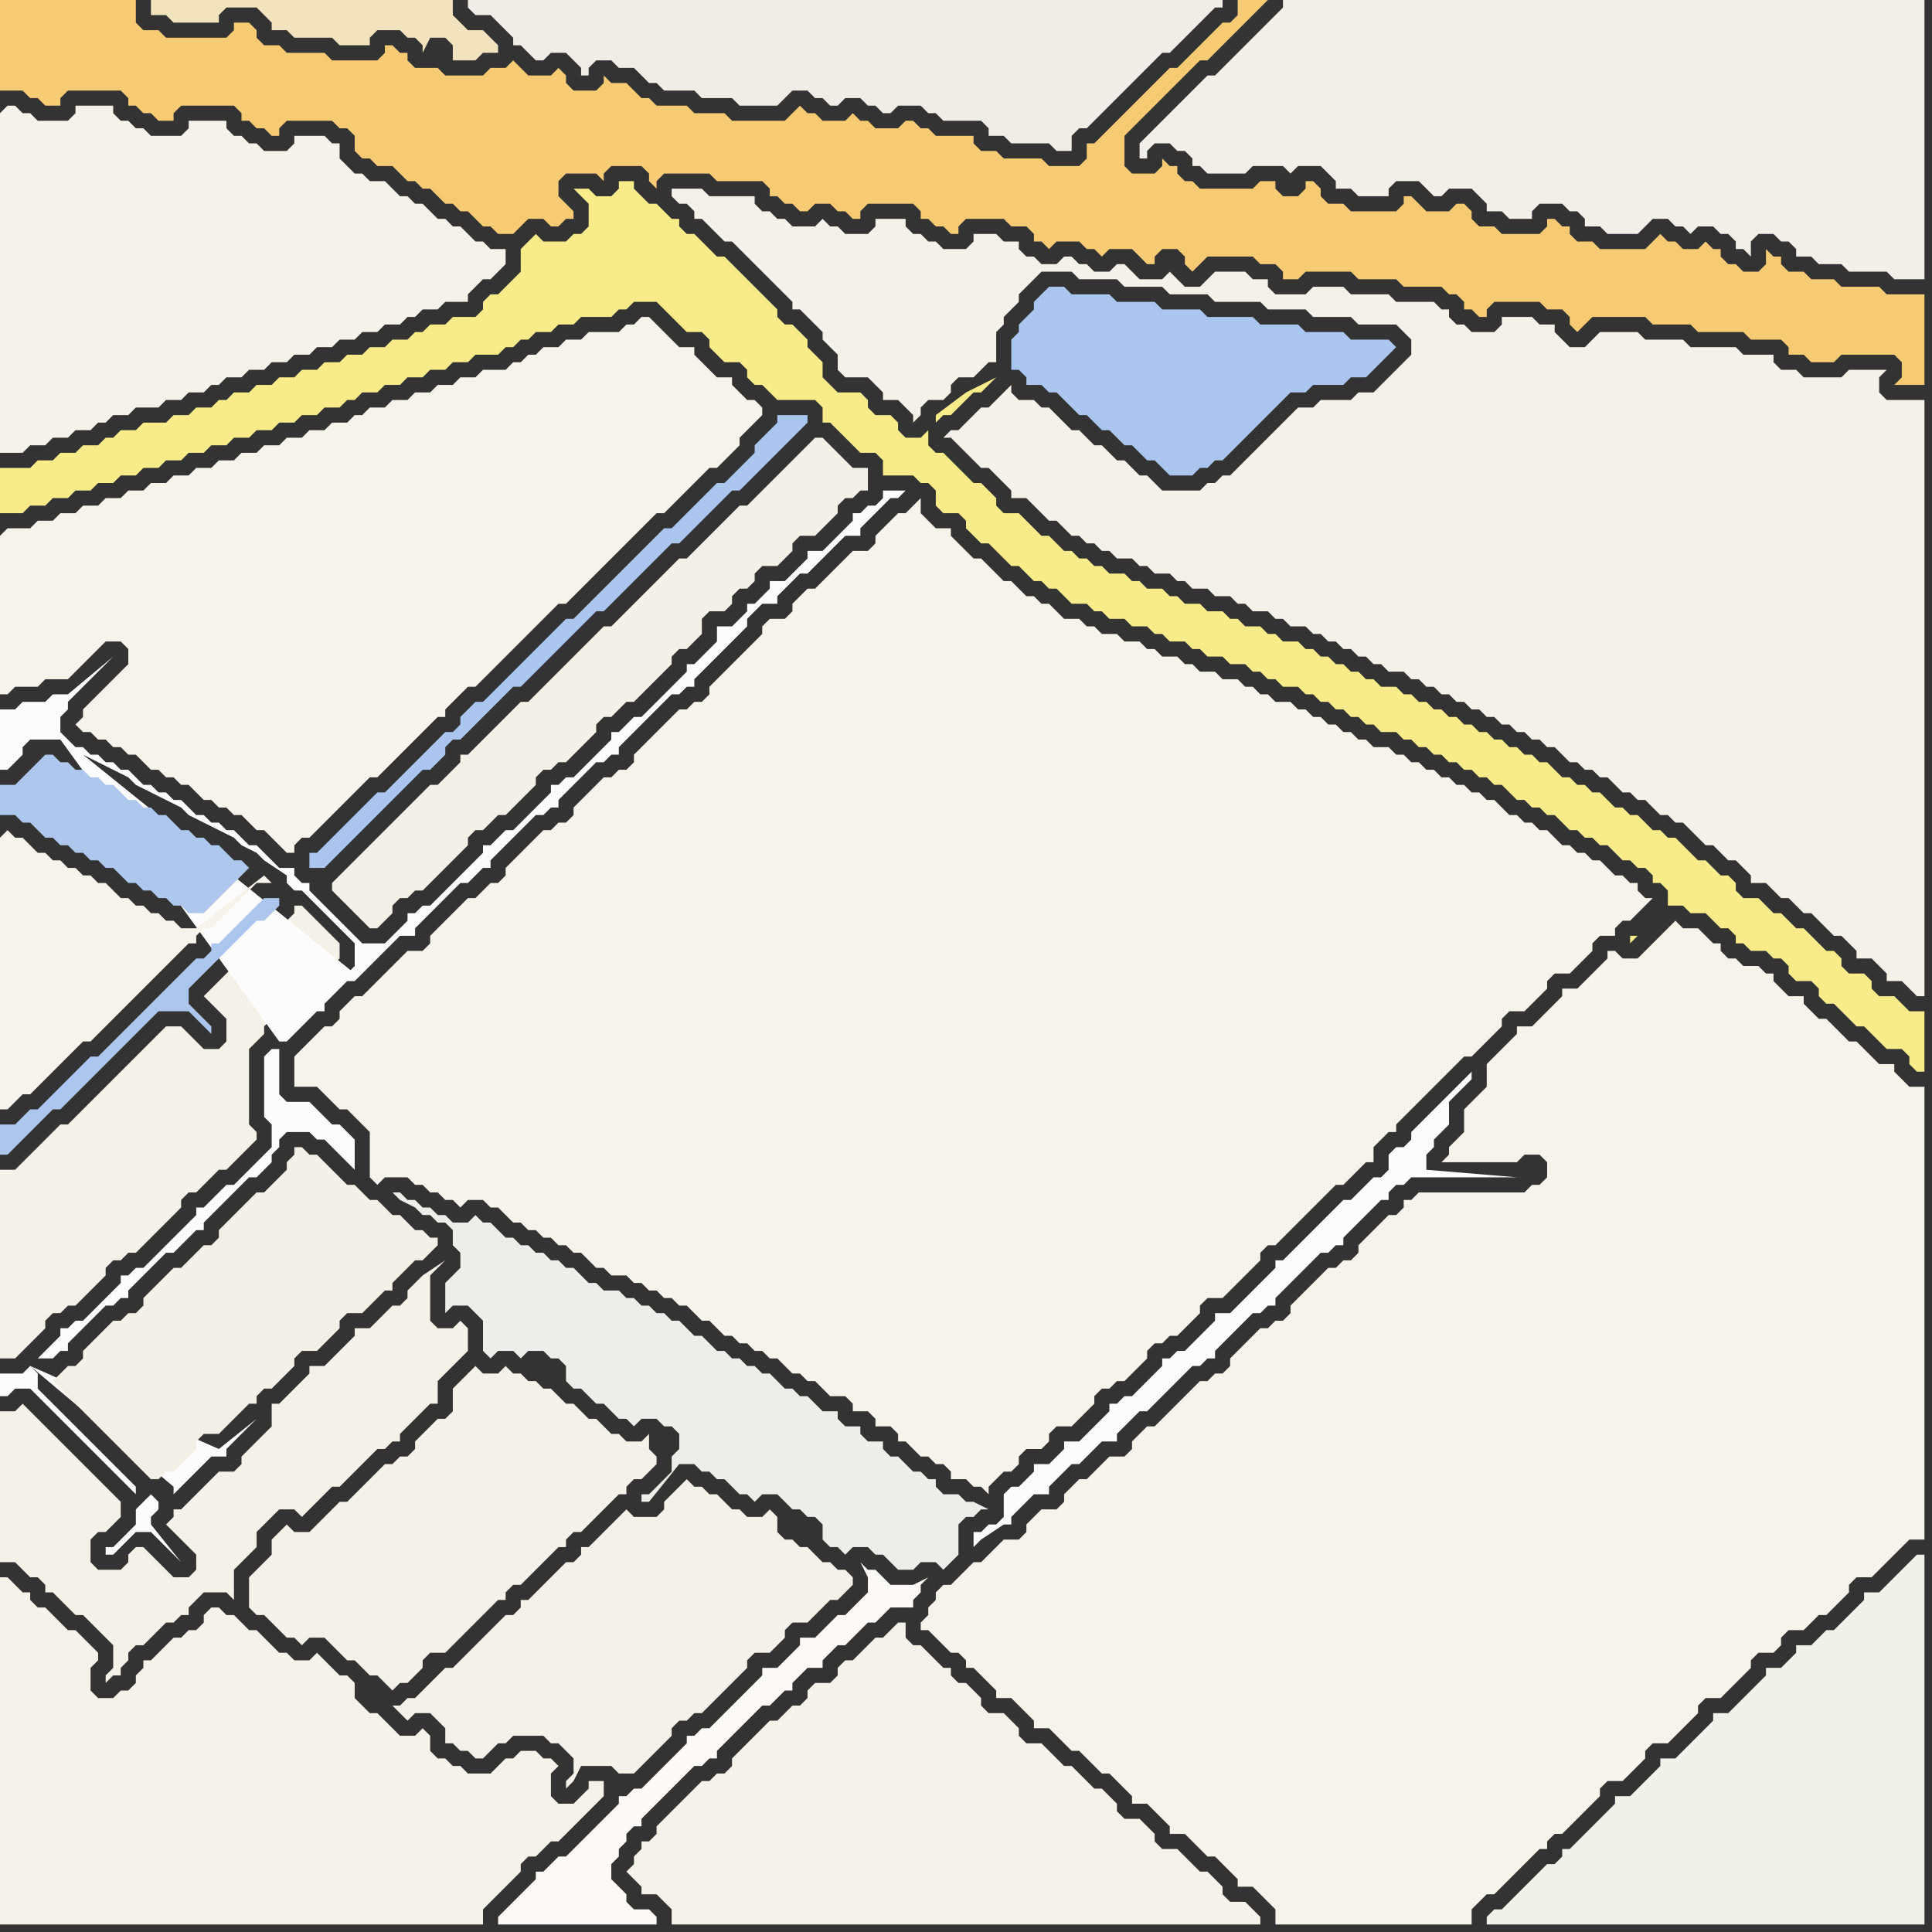 <svg width="256" height="256" xmlns="http://www.w3.org/2000/svg"><rect width="100%" height="100%" fill="#333333" stroke="none"/><script> 
var tempColor;
function hoverPath(evt){
obj = evt.target;
tempColor = obj.getAttribute("fill");
obj.setAttribute("fill","red");
//alert(tempColor);
//obj.setAttribute("stroke","red");}
function recoverPath(evt){
obj = evt.target;
obj.setAttribute("fill", tempColor);
//obj.setAttribute("stroke", tempColor);
}</script><path onmouseover="hoverPath(evt)" onmouseout="recoverPath(evt)" fill="rgb(247,235,138)" d="M  0,64l 0,4 3,0 1,-1 2,0 1,-1 2,0 1,-1 2,0 1,-1 2,0 1,-1 2,0 1,-1 2,0 1,-1 2,0 1,-1 2,0 1,-1 2,0 1,-1 2,0 1,-1 2,0 1,-1 2,0 1,-1 2,0 1,-1 2,0 1,-1 1,0 1,-1 2,0 1,-1 2,0 1,-1 2,0 1,-1 2,0 1,-1 2,0 1,-1 3,0 1,-1 1,0 1,-1 1,0 1,-1 2,0 1,-1 2,0 1,-1 4,0 1,-1 1,0 1,-1 3,0 2,2 1,1 1,1 2,0 1,1 0,1 1,1 1,1 2,0 1,1 0,1 1,1 1,0 1,1 1,1 5,0 1,1 0,2 1,0 1,1 1,1 1,1 1,1 2,0 1,1 0,2 4,0 1,1 1,0 1,1 0,2 1,1 2,0 1,1 0,1 1,1 1,1 1,0 1,1 1,1 1,1 1,0 1,1 1,1 1,0 1,1 1,0 1,1 1,1 2,0 1,1 1,0 1,1 2,0 1,1 2,0 1,1 1,0 1,1 2,0 1,1 1,0 1,1 2,0 1,1 2,0 1,1 1,0 1,1 1,0 1,1 2,0 1,1 1,0 1,1 1,0 1,1 1,0 1,1 1,0 1,1 1,0 1,1 2,0 1,1 1,0 1,1 1,0 1,1 1,0 1,1 1,0 1,1 1,0 1,1 1,0 1,1 1,0 1,1 1,1 1,0 1,1 1,0 1,1 1,0 1,1 1,1 1,0 1,1 1,0 1,1 1,0 1,1 1,1 1,0 1,1 1,0 1,1 0,1 1,0 1,1 0,2 2,0 1,1 2,0 1,1 1,1 1,0 1,1 0,1 1,0 1,1 2,0 1,1 1,0 1,1 0,1 1,1 2,0 1,1 0,1 1,1 1,0 1,1 1,1 1,1 1,0 1,1 1,1 1,1 2,0 1,1 0,1 1,1 1,0 0,-8 -2,0 -1,-1 -1,-1 -2,0 -1,-1 0,-1 -1,-1 -2,0 -1,-1 0,-1 -1,-1 -1,0 -1,-1 -1,-1 -1,-1 -1,0 -1,-1 -1,-1 -1,0 -1,-1 -1,-1 -2,0 -1,-1 0,-1 -1,-1 -1,0 -1,-1 -1,-1 -1,0 -1,-1 -1,-1 -1,-1 -1,0 -1,-1 -1,0 -1,-1 -1,-1 -1,0 -1,-1 -1,0 -1,-1 -1,-1 -1,0 -1,-1 -1,0 -1,-1 -1,0 -1,-1 -1,-1 -1,0 -1,-1 -1,0 -1,-1 -1,0 -1,-1 -1,0 -1,-1 -1,0 -1,-1 -1,0 -1,-1 -1,0 -1,-1 -1,0 -1,-1 -1,0 -1,-1 -1,0 -1,-1 -2,0 -1,-1 -1,0 -1,-1 -1,0 -1,-1 -1,0 -1,-1 -1,0 -1,-1 -1,0 -1,-1 -2,0 -1,-1 -1,0 -1,-1 -2,0 -1,-1 -1,0 -1,-1 -2,0 -1,-1 -2,0 -1,-1 -1,0 -1,-1 -2,0 -1,-1 -1,0 -1,-1 -2,0 -1,-1 -1,0 -1,-1 -1,0 -1,-1 -1,0 -1,-1 -1,-1 -1,0 -1,-1 -1,-1 -1,-1 -2,0 -1,-1 0,-1 -1,-1 -1,-1 -1,0 -1,-1 -1,-1 -1,-1 -1,-1 -1,0 -1,-1 0,-2 -1,1 -2,0 -1,-1 0,-1 -1,-1 -2,0 -1,-1 0,-1 -1,-1 -3,0 -1,-1 -1,-1 0,-2 -1,-1 -1,-1 0,-1 -1,-1 -1,-1 -1,0 -1,-1 0,-1 -1,-1 -1,-1 -1,-1 -1,-1 -1,-1 -1,-1 -1,-1 -1,0 -1,-1 -1,-1 -1,-1 -1,0 -1,-1 0,-1 -1,0 -1,-1 -1,-1 -1,0 -1,-1 -1,-1 0,-1 -2,0 0,1 -1,1 -2,0 -1,-1 -2,0 1,1 0,0 1,1 0,3 -1,1 -1,0 -1,1 -3,0 -1,-1 -1,1 -1,1 0,3 -1,1 -1,1 -1,1 -1,0 -1,1 0,1 -1,1 -3,0 -1,1 -2,0 -1,1 -1,0 -1,1 -2,0 -1,1 -2,0 -1,1 -2,0 -1,1 -2,0 -1,1 -2,0 -1,1 -2,0 -1,1 -2,0 -1,1 -2,0 -1,1 -1,0 -1,1 -2,0 -1,1 -2,0 -1,1 -3,0 -1,1 -2,0 -1,1 -1,0 -1,1 -2,0 -1,1 -2,0 -1,1 -2,0 -1,1 -4,0 0,2 124,-8 1,-1 1,0 1,-1 1,-1 1,-1 1,0 1,-1 1,-1 -4,2 0,0 -4,3 0,1 -124,8 217,60 -1,0 0,1 1,-1 -217,-60Z"/>
<path onmouseover="hoverPath(evt)" onmouseout="recoverPath(evt)" fill="rgb(242,242,233)" d="M  5,152l -1,1 -1,1 -1,1 -2,0 0,25 2,0 1,-1 0,0 3,-3 0,-1 1,-1 1,0 1,-1 1,0 1,-1 1,-1 1,-1 1,-1 0,-1 1,-1 1,0 1,-1 1,0 1,-1 1,-1 1,-1 1,-1 1,-1 1,-1 0,-1 1,-1 1,0 1,-1 1,-1 1,-1 1,0 1,-1 1,-1 1,-1 1,-1 0,-1 -1,-1 0,-10 1,-1 1,-1 0,-1 1,-1 3,-3 1,-1 1,-1 1,-1 1,0 2,-2 0,-2 -1,-1 0,0 -1,-1 -3,-3 -1,0 0,1 -1,1 -1,1 -1,1 -1,0 -1,1 -1,1 -1,1 -1,1 -1,1 -1,1 -1,1 -1,1 1,1 0,0 1,1 1,1 0,3 -1,1 -2,0 -1,-1 -1,-1 -1,-1 -2,0 -3,3 -1,1 -6,6 -1,1 -1,1 -1,1 -1,0 -1,1 -1,1 -1,1Z"/>
<path onmouseover="hoverPath(evt)" onmouseout="recoverPath(evt)" fill="rgb(241,239,233)" d="M  158,12l -1,1 -1,1 -1,1 -1,1 -1,1 -2,2 0,2 1,0 0,-1 1,-1 2,0 1,1 1,0 1,1 0,1 1,0 1,1 5,0 1,-1 4,0 1,1 0,0 1,-1 3,0 1,1 1,1 0,1 2,0 1,1 4,0 0,-1 1,-1 3,0 1,1 1,1 1,0 1,-1 3,0 1,1 1,1 0,1 2,0 1,1 3,0 0,-1 1,-1 3,0 1,1 1,0 1,1 0,1 2,0 1,1 4,0 1,-1 1,-1 2,0 1,1 1,0 1,1 1,-1 2,0 1,1 1,0 1,1 0,1 1,0 1,1 0,-2 1,-1 2,0 1,1 1,0 1,1 0,1 2,0 1,1 3,0 1,1 5,0 1,1 4,0 0,-37 -85,0 0,1 -1,1 -1,1 -1,1 -1,1 -1,1 -1,1 -1,1 -1,1 -1,1 -1,0 -1,1 -1,1Z"/>
<path onmouseover="hoverPath(evt)" onmouseout="recoverPath(evt)" fill="rgb(241,241,235)" d="M  211,255l 44,0 0,-49 -1,0 -1,1 0,0 -1,1 -1,1 -1,1 -1,1 -2,0 0,1 -1,1 -3,3 -1,0 -1,1 -1,1 -2,0 0,1 -1,1 -1,1 -2,0 0,1 -1,1 -1,1 -1,1 -1,1 -1,1 -2,0 0,1 -1,1 -1,1 -1,1 -1,1 -1,1 -2,0 0,1 -1,1 -1,1 -1,1 -1,1 -2,0 0,1 -1,1 -1,1 -1,1 -1,1 -1,1 -1,1 -1,0 0,1 -1,1 -1,0 -1,1 -1,1 -3,3 -1,1 -1,0 -1,1 0,1Z"/>
<path onmouseover="hoverPath(evt)" onmouseout="recoverPath(evt)" fill="rgb(252,252,252)" d="M  4,181l 0,0 -1,1 -3,0 0,3 1,0 1,-1 2,0 1,1 1,1 1,1 1,1 1,1 1,1 1,1 1,1 1,1 1,1 1,1 1,1 1,1 1,1 0,-1 -1,-1 -1,-1 -1,-1 -1,-1 -1,-1 -1,-1 -1,-1 -1,-1 -1,-1 -1,-1 -1,-1 -1,-1 -1,-1 0,-2 -1,-1 1,-1 2,0 1,-1 1,0 0,-1 1,-1 1,-1 3,-3 1,0 1,-1 1,0 0,-1 1,-1 1,-1 1,-1 1,-1 1,-1 1,0 1,-1 1,-1 1,-1 1,0 0,-1 6,-6 1,0 1,-1 1,-1 0,-1 1,-1 0,-1 1,-1 3,0 1,1 1,0 1,1 1,1 1,1 1,1 0,-4 -1,-1 -1,-1 -1,0 -1,-1 -1,-1 -1,-1 -3,0 -1,-1 0,-6 -1,0 -1,1 0,8 1,1 0,3 -1,1 -1,1 -1,1 -1,1 -1,1 -1,0 -1,1 -1,1 -1,1 -1,0 0,1 -1,1 -5,5 -1,1 -1,0 -1,1 -1,0 0,1 -1,1 -1,1 -1,1 -2,2 -1,0 -1,1 -1,0 0,1 -1,1 -1,1 -1,1 -1,1 33,-43 1,0 1,-1 1,-1 1,-1 1,-1 1,0 0,-1 1,-1 1,-1 1,-1 1,0 1,-1 1,-1 1,-1 1,-1 1,-1 1,-1 2,0 0,-1 1,-1 1,-1 1,-1 1,-1 1,-1 1,-1 1,0 1,-1 1,-1 1,0 0,-1 1,-1 1,-1 1,-1 1,-1 1,-1 1,-1 1,0 1,-1 1,0 0,-1 1,-1 3,-3 1,-1 1,0 1,-1 1,0 0,-1 1,-1 1,-1 1,-1 1,-1 1,-1 1,-1 1,-1 1,0 1,-1 1,0 0,-1 1,-1 1,-1 3,-3 1,-1 1,-1 0,-1 1,-1 1,-1 2,0 0,-1 1,-1 2,-2 1,0 1,-1 1,-1 1,-1 1,-1 1,-1 2,0 0,-1 1,-1 1,-1 1,-1 1,-1 1,0 1,-1 -3,0 0,1 -1,1 -1,0 -1,1 -1,0 0,1 -3,3 -1,1 -2,0 0,1 -1,1 -1,1 -1,1 -2,0 0,1 -1,1 -1,1 -1,0 0,1 -1,1 -1,1 -2,0 0,2 -1,1 -1,1 -1,1 -1,0 0,1 -1,1 -2,2 -1,1 -1,1 -1,1 -1,0 -1,1 -1,1 -1,0 0,1 -1,1 -1,1 -1,1 -1,1 -1,1 -1,0 -1,1 -1,0 0,1 -1,1 -1,1 -2,2 -1,1 -1,0 -1,1 -1,1 -1,0 0,1 -1,1 -1,1 -1,1 -1,1 -1,1 -1,1 -1,1 -1,0 -1,1 -1,0 0,1 -1,1 -1,1 -1,1 -3,0 -1,-1 -1,-1 -1,-1 -1,-1 -1,-1 -1,-1 -1,-1 0,-1 -1,0 -1,-1 0,-1 -2,0 -1,-1 -1,-1 -1,-1 -1,0 -1,-1 -1,-1 -1,0 -1,-1 -1,0 -1,-1 -1,0 -1,-1 -1,-1 -1,0 -1,-1 -1,0 -1,-1 -1,0 -1,-1 -1,-1 -1,0 -1,-1 -1,0 -1,-1 -1,0 -1,-1 -1,0 -1,-1 -1,-1 0,-2 1,-1 0,-1 1,-1 1,-1 1,-1 1,-1 1,-1 1,-1 -6,5 -2,0 -1,1 -3,0 -1,1 -2,0 0,8 1,0 1,-1 0,0 1,-1 0,-1 1,-1 4,0 29,40 -33,43 7,-81 2,1 2,1 2,1 1,1 2,1 2,1 2,1 1,1 2,1 2,1 2,1 1,1 2,1 1,1 3,2 0,1 1,1 1,0 -1,-1 8,8 0,3 -1,1 -1,1 -1,1 -1,0 -1,1 -1,1 -1,1 -1,1 -1,1 -1,1 1,0 1,-1 1,-1 1,-1 2,-2 4,-3 -36,-29 -7,81 16,17 0,0 -2,2 0,2 -1,1 -1,1 -1,1 -1,0 0,1 1,0 3,-3 2,0 1,1 1,1 1,1 1,1 -4,-5 0,-1 1,-1 0,-1 -1,-1 -16,-17 19,16 0,1 1,-1 1,-1 3,-3 2,0 0,-1 1,-1 1,-1 1,-1 1,-1 -5,4Z"/>
<path onmouseover="hoverPath(evt)" onmouseout="recoverPath(evt)" fill="rgb(242,241,232)" d="M  14,176l 0,0 -1,1 -1,1 -1,1 0,1 -1,1 -1,0 -1,1 -1,1 1,1 0,0 1,1 1,1 1,1 1,1 1,1 1,1 1,1 1,1 1,1 1,1 1,1 1,1 1,0 1,-1 1,0 1,-1 1,-1 1,-1 0,-1 1,-1 2,0 1,-1 1,-1 1,-1 1,-1 1,0 0,-1 1,-1 1,0 1,-1 1,-1 1,-1 0,-1 1,-1 2,0 1,-1 1,-1 1,-1 0,-1 1,-1 2,0 3,-3 1,0 0,-1 1,-1 1,-1 1,-1 1,0 1,-1 1,-1 0,-1 -1,0 -1,-1 -1,0 -1,-1 -1,-1 -1,0 -2,-2 -1,0 -1,-1 -1,-1 -1,0 -1,-1 -1,-1 -1,-1 -1,-1 -1,0 -1,-1 -1,0 0,1 -1,1 0,1 -1,1 -1,1 -1,1 -1,0 -1,1 -2,2 -1,1 -1,1 0,1 -1,1 -1,0 -2,2 -1,1 -1,0 -1,1 -1,1 -1,1 -1,1 0,1 -1,1 -1,0 -1,1 -1,0 -1,1Z"/>
<path onmouseover="hoverPath(evt)" onmouseout="recoverPath(evt)" fill="rgb(243,241,233)" d="M  34,208l -1,1 0,4 1,1 1,0 1,1 1,1 1,1 1,0 1,1 1,-1 2,0 1,1 1,1 1,1 1,0 1,1 1,1 1,0 1,1 1,1 1,-1 1,0 1,-1 1,-1 0,-1 1,-1 2,0 1,-1 2,-2 1,-1 1,-1 1,-1 1,-1 1,0 0,-1 1,-1 1,0 1,-1 1,-1 1,-1 1,-1 1,-1 1,0 0,-1 1,-1 1,0 1,-1 1,-1 1,-1 1,-1 1,-1 1,0 0,-1 1,-1 1,0 1,-1 1,-1 0,-1 -1,-1 0,-2 -1,1 -2,0 -1,-1 -1,0 -1,-1 -1,-1 -1,0 -1,-1 -1,-1 -1,0 -1,-1 -1,-1 -1,0 -1,-1 -1,0 -1,-1 -1,0 -1,-1 -1,1 -2,0 -1,-1 -1,1 -1,1 -1,1 0,3 -1,1 -1,0 -1,1 -1,1 -1,1 0,1 -1,1 -1,0 -1,1 -1,0 -1,1 -1,1 -1,1 -1,1 -1,1 -1,0 -1,1 -1,1 -1,1 -1,1 -2,0 -1,-1 -1,1 0,0 -1,1 0,2 -1,1 -1,1Z"/>
<path onmouseover="hoverPath(evt)" onmouseout="recoverPath(evt)" fill="rgb(242,241,232)" d="M  52,109l 0,0 -1,1 -1,1 -1,1 -1,1 -1,1 -1,1 -1,1 -1,1 0,1 1,1 1,1 1,1 1,1 1,1 1,0 1,-1 1,-1 0,-1 1,-1 1,0 1,-1 1,0 1,-1 1,-1 1,-1 1,-1 1,-1 1,-1 0,-1 1,-1 1,0 1,-1 1,-1 1,0 1,-1 1,-1 1,-1 1,-1 0,-1 1,-1 1,0 1,-1 1,0 1,-1 1,-1 1,-1 1,-1 0,-1 1,-1 1,0 1,-1 1,-1 1,0 1,-1 1,-1 1,-1 1,-1 1,-1 0,-1 1,-1 1,0 1,-1 1,-1 0,-2 1,-1 2,0 1,-1 0,-1 1,-1 1,0 1,-1 0,-1 1,-1 2,0 1,-1 1,-1 0,-1 1,-1 2,0 1,-1 1,-1 1,-1 0,-1 1,-1 1,0 1,-1 1,0 0,-3 -2,0 -1,-1 -1,-1 -1,-1 -1,-1 -1,0 -3,3 -1,1 -1,1 -1,1 -1,1 -1,1 -1,1 -1,0 -1,1 -1,1 -1,1 -1,1 -1,1 -1,1 -1,1 -1,0 -1,1 -1,1 -1,1 -1,1 -1,1 -1,1 -1,1 -1,1 -1,1 -1,0 -4,4 -1,1 -4,4 -1,1 -1,0 -1,1 -2,2 -1,1 -1,1 -1,1 -1,1 -1,0 0,1 -1,1 -1,1 -1,1 -1,0 -1,1 -1,1 -1,1 -1,1 -1,1Z"/>
<path onmouseover="hoverPath(evt)" onmouseout="recoverPath(evt)" fill="rgb(240,227,189)" d="M  54,5l 1,0 1,1 0,1 1,-2 2,0 1,1 0,2 3,0 1,-1 2,0 0,-1 -1,-1 -1,-1 -2,0 -1,-1 -1,-1 0,-2 -40,0 0,2 2,0 1,1 6,0 0,-1 1,-1 4,0 1,1 1,1 0,1 2,0 1,1 5,0 1,1 4,0 0,-1 1,-1 3,0 1,1Z"/>
<path onmouseover="hoverPath(evt)" onmouseout="recoverPath(evt)" fill="rgb(243,242,234)" d="M  58,222l 0,0 -1,1 -1,1 -1,1 -1,0 -1,1 -1,0 1,1 0,0 1,1 1,-1 2,0 1,1 1,1 0,2 1,0 1,1 1,0 1,1 1,0 2,-2 1,0 1,-1 4,0 1,1 1,0 1,1 1,1 0,2 -1,1 0,1 1,-1 0,0 1,-2 4,0 1,1 2,0 1,-1 1,-1 1,-1 1,-1 1,-1 0,-1 1,-1 1,0 1,-1 1,0 1,-1 1,-1 1,-1 3,-3 0,-1 1,-1 2,0 1,-1 1,-1 0,-1 1,-1 2,0 1,-1 1,-1 1,-1 1,0 1,-1 1,-1 0,-1 -1,-1 -1,0 -1,-1 -1,0 -1,-1 -1,-1 -1,0 -1,-1 -1,0 -1,-1 0,-2 -1,-1 -1,1 -2,0 -1,-1 -1,0 -1,-1 -1,-1 -1,0 -1,-1 -1,0 -1,-1 -1,1 -1,1 -1,1 0,1 -1,1 -3,0 -1,-1 -1,1 0,0 -1,1 -1,1 -1,1 -1,1 -1,0 0,1 -1,1 -1,0 -1,1 -1,1 -1,1 -1,1 -1,1 -1,0 0,1 -1,1 -1,0 -1,1 -1,1 -3,3 -1,1 -1,1 -1,0 -1,1Z"/>
<path onmouseover="hoverPath(evt)" onmouseout="recoverPath(evt)" fill="rgb(239,237,231)" d="M  64,0l -2,0 0,1 1,1 2,0 1,1 1,1 1,1 0,1 1,0 1,1 1,1 1,0 1,-1 2,0 1,1 1,1 0,1 1,0 0,-1 1,-1 2,0 1,1 2,0 1,1 1,1 1,0 1,1 4,0 1,1 4,0 1,1 5,0 1,-1 0,0 1,-1 2,0 1,1 1,0 1,1 1,0 1,-1 2,0 1,1 1,0 1,1 1,0 1,-1 3,0 1,1 1,0 1,1 5,0 1,1 0,1 2,0 1,1 5,0 1,1 2,0 0,-2 1,-1 1,0 1,-1 1,-1 1,-1 1,-1 1,-1 1,-1 1,-1 1,-1 1,-1 1,-1 1,0 1,-1 1,-1 1,-1 2,-2 1,-1 1,0 0,-1Z"/>
<path onmouseover="hoverPath(evt)" onmouseout="recoverPath(evt)" fill="rgb(244,243,236)" d="M  128,208l -2,2 -1,0 -1,1 0,1 -1,1 0,1 -1,1 0,1 1,0 1,1 1,1 1,1 1,0 1,1 0,1 1,0 1,1 1,1 1,1 0,1 2,0 1,1 1,1 1,1 0,1 2,0 1,1 1,1 1,1 1,0 1,1 1,1 1,1 1,0 1,1 1,1 1,1 0,1 2,0 1,1 1,1 1,1 0,1 2,0 1,1 1,1 1,1 1,0 1,1 1,1 1,1 0,1 2,0 1,1 1,1 1,1 0,2 26,0 0,-2 1,-1 1,-1 1,0 1,-1 1,-1 1,-1 1,-1 1,-1 1,-1 1,0 0,-1 1,-1 1,0 1,-1 1,-1 1,-1 1,-1 1,-1 0,-1 1,-1 2,0 1,-1 1,-1 1,-1 0,-1 1,-1 2,0 1,-1 3,-3 0,-1 1,-1 2,0 2,-2 1,-1 1,-1 0,-1 1,-1 2,0 1,-1 0,-1 1,-1 2,0 1,-1 1,-1 1,0 1,-1 1,-1 1,-1 0,-1 1,-1 2,0 1,-1 1,-1 1,-1 1,-1 1,-1 2,0 0,-60 -2,0 -1,-1 -1,-1 0,-1 -2,0 -1,-1 -1,-1 -1,-1 -1,0 -1,-1 -1,-1 -1,-1 -1,0 -1,-1 -1,-1 0,-1 -2,0 -1,-1 -1,-1 0,-1 -1,0 -1,-1 -2,0 -1,-1 -1,0 -1,-1 0,-1 -1,0 -1,-1 -1,-1 -2,0 -1,-1 -1,1 -2,2 -1,1 -1,1 -2,0 -1,-1 -1,0 0,1 -3,3 -1,1 -2,0 0,1 -1,1 -1,1 -1,1 -1,1 -2,0 0,1 -1,1 -1,1 -1,1 -1,1 0,3 -1,1 -1,1 -1,1 0,3 -1,1 -1,1 0,1 -1,1 10,0 1,-1 2,0 1,1 0,2 -1,1 -1,0 -1,1 -14,0 -1,1 -1,0 0,1 -1,1 -1,0 -1,1 -1,1 -1,1 -1,1 0,1 -1,1 -1,0 -1,1 -1,0 -1,1 -1,1 -1,1 -1,1 -1,1 0,1 -1,1 -1,0 -1,1 -1,0 -1,1 -1,1 -1,1 -1,1 0,1 -1,1 -1,0 -1,1 -1,0 -1,1 -1,1 -1,1 -3,3 -1,0 -1,1 -1,1 0,1 -1,1 -2,0 -1,1 -1,1 -1,1 -1,0 -1,1 -1,1 0,1 -1,1 -2,0 -1,1 -1,1 0,1 -1,1 -2,0 -1,1 -1,1 -1,1 -1,0 -1,1Z"/>
<path onmouseover="hoverPath(evt)" onmouseout="recoverPath(evt)" fill="rgb(247,202,116)" d="M  0,2l 0,10 3,0 1,1 1,0 1,1 2,0 0,-1 1,-1 7,0 1,1 0,1 1,0 1,1 1,0 1,1 2,0 0,-1 1,-1 7,0 1,1 0,1 1,0 1,1 1,0 1,1 1,0 0,-1 1,-1 6,0 1,1 1,0 1,1 0,2 1,1 1,0 1,1 2,0 1,1 1,1 1,0 1,1 1,0 1,1 1,1 1,0 1,1 1,0 1,1 1,1 1,0 1,1 2,0 1,-1 1,-1 2,0 1,1 1,0 1,-1 1,0 0,-1 -1,-1 -1,-1 0,-2 1,-1 4,0 1,1 0,-1 1,-1 4,0 1,1 0,1 1,1 0,-1 1,-1 6,0 1,1 6,0 1,1 0,1 1,0 1,1 1,0 1,1 1,0 1,-1 2,0 1,1 1,0 1,1 1,0 0,-1 1,-1 6,0 1,1 0,1 1,0 1,1 1,0 1,1 1,0 0,-1 1,-1 5,0 1,1 2,0 1,1 0,1 1,0 1,1 1,-1 3,0 1,1 1,0 1,1 1,-1 3,0 1,1 1,1 1,0 0,-1 1,-1 2,0 1,1 0,1 1,1 1,-1 0,0 1,-1 6,0 1,1 2,0 1,1 0,1 2,0 1,-1 6,0 1,1 5,0 1,1 5,0 1,1 1,0 1,1 0,1 1,0 1,1 1,0 0,-1 1,-1 6,0 1,1 2,0 1,1 0,1 1,1 1,-1 0,0 1,-1 7,0 1,1 5,0 1,1 6,0 1,1 4,0 1,1 0,1 2,0 1,1 3,0 1,-1 7,0 1,1 0,2 -1,1 4,0 0,-12 -5,0 -1,-1 -5,0 -1,-1 -3,0 -1,-1 -2,0 -1,-1 0,-1 -1,0 -1,-1 0,2 -1,1 -2,0 -1,-1 -1,0 -1,-1 0,-1 -1,0 -1,-1 -1,1 -2,0 -1,-1 -1,0 -1,-1 -1,1 -1,1 -6,0 -1,-1 -2,0 -1,-1 0,-1 -1,0 -1,-1 -1,0 0,1 -1,1 -5,0 -1,-1 -2,0 -1,-1 0,-1 -1,-1 -1,0 -1,1 -3,0 -1,-1 -1,-1 -1,0 0,1 -1,1 -6,0 -1,-1 -2,0 -1,-1 0,-1 -1,-1 -1,0 0,1 -1,1 -2,0 -1,-1 0,-1 -2,0 -1,1 -7,0 -1,-1 -1,0 -1,-1 0,-1 -1,0 -1,-1 0,1 -1,1 -3,0 -1,-1 0,-4 1,-1 2,-2 1,-1 2,-2 1,-1 2,-2 1,-1 1,0 1,-1 1,-1 1,-1 1,-1 1,-1 2,-2 1,-1 -4,0 0,2 -1,1 -1,0 -1,1 -1,1 -2,2 -1,1 -1,1 -1,0 -1,1 -1,1 -1,1 -1,1 -1,1 -1,1 -1,1 -1,1 -1,1 -1,1 -1,0 0,2 -1,1 -4,0 -1,-1 -5,0 -1,-1 -2,0 -1,-1 0,-1 -5,0 -1,-1 -1,0 -1,-1 -1,0 -1,1 -3,0 -1,-1 -1,0 -1,-1 -1,1 -3,0 -1,-1 -1,0 -1,-1 -1,1 -1,1 -7,0 -1,-1 -4,0 -1,-1 -4,0 -1,-1 -1,0 -1,-1 -1,-1 -2,0 -1,-1 0,1 -1,1 -3,0 -1,-1 0,-1 -1,-1 -1,1 -3,0 -1,-1 -1,-1 -1,1 -2,0 -1,1 -5,0 -1,-1 -3,0 -1,-1 0,-1 -1,0 -1,-1 -1,0 0,1 -1,1 -6,0 -1,-1 -5,0 -1,-1 -2,0 -1,-1 0,-1 -1,-1 -2,0 0,1 -1,1 -8,0 -1,-1 -2,0 -1,-1 0,-3 -18,0 0,2 58,6 0,0 -58,-6Z"/>
<path onmouseover="hoverPath(evt)" onmouseout="recoverPath(evt)" fill="rgb(244,242,235)" d="M  0,234l 0,21 64,0 0,-2 2,-2 1,-1 1,-1 1,-1 0,-1 1,-1 1,0 1,-1 1,-1 1,0 1,-1 1,-1 1,-1 1,-1 1,-1 1,-1 0,-2 -2,0 0,1 -1,1 -1,1 -2,0 -1,-1 0,-3 1,-1 -1,-1 -1,0 -1,-1 -2,0 -1,1 -1,0 -1,1 -1,1 -3,0 -1,-1 -1,0 -1,-1 -1,0 -1,-1 0,-2 -1,-1 -1,1 -2,0 -1,-1 -1,-1 -1,-1 -1,0 -1,-1 -1,-1 0,-2 -1,-1 -1,0 -1,-1 -1,-1 -1,-1 -1,1 -2,0 -1,-1 -1,0 -1,-1 -1,-1 -1,-1 -1,0 -1,-1 -1,-1 -1,0 -1,-1 -1,0 -1,1 0,1 -1,1 -1,0 -1,1 -1,0 -1,1 -1,1 -1,1 -1,0 0,1 -1,1 0,1 -1,1 -1,0 -1,1 -2,0 -1,-1 0,-3 1,-1 0,-1 -1,-1 0,0 -2,-2 -1,0 -1,-1 -1,-1 -1,-1 -1,0 -1,-1 0,-1 -1,0 -1,-1 -1,-1 -1,0Z"/>
<path onmouseover="hoverPath(evt)" onmouseout="recoverPath(evt)" fill="rgb(172,198,238)" d="M  1,149l -1,0 0,4 1,0 1,-1 0,0 1,-1 1,-1 1,-1 1,-1 1,-1 1,0 1,-1 1,-1 1,-1 1,-1 2,-2 1,-1 1,-1 1,-1 1,-1 1,-1 1,-1 1,-1 4,0 1,1 1,1 1,1 0,-1 -1,-1 0,0 -1,-1 -1,-1 0,-2 1,-1 1,-1 1,-1 1,-1 1,-1 1,-1 1,-1 1,-1 1,-1 1,0 2,-2 0,-1 -2,0 -1,1 0,0 -1,1 -1,1 -1,1 -1,1 -1,1 -1,0 0,1 -1,1 -1,0 -1,1 -2,2 -1,1 -9,9 -1,0 -1,1 -1,1 -1,1 -1,1 -1,1 -1,1 -1,1 -1,0 -1,1 -1,1Z"/>
<path onmouseover="hoverPath(evt)" onmouseout="recoverPath(evt)" fill="rgb(173,199,237)" d="M  5,101l -2,2 -1,1 -2,0 0,4 2,0 1,1 1,0 1,1 1,1 1,0 1,1 1,0 1,1 1,0 1,1 1,0 1,1 1,0 1,1 1,1 1,0 1,1 1,0 1,1 1,0 1,1 1,0 1,1 2,0 1,-1 0,0 1,-1 1,-1 1,-1 1,-1 1,-1 -1,-1 -1,0 -1,-1 -1,-1 -1,0 -1,-1 -1,0 -1,-1 -1,0 -2,-2 -1,0 -1,-1 -1,0 -1,-1 -1,0 -1,-1 -1,-1 -1,0 -1,-1 -1,0 -1,-1 -1,0 -1,-1 -1,0 -1,-1 -1,0 -1,1Z"/>
<path onmouseover="hoverPath(evt)" onmouseout="recoverPath(evt)" fill="rgb(244,243,236)" d="M  46,133l 0,0 -1,1 0,1 -1,1 -1,0 -1,1 -1,1 -1,1 -1,1 0,4 3,0 1,1 1,1 1,1 1,0 1,1 1,1 1,1 0,6 1,1 1,-1 3,0 1,1 1,0 1,1 1,0 1,1 1,0 1,1 1,-1 2,0 1,1 1,0 2,2 1,0 1,1 1,0 1,1 1,0 1,1 1,0 1,1 1,0 1,1 1,1 1,0 1,1 2,0 1,1 1,0 1,1 1,0 1,1 1,0 1,1 1,0 1,1 1,1 1,0 1,1 1,1 1,0 1,1 1,0 1,1 1,0 1,1 1,0 1,1 1,1 1,0 1,1 1,0 1,1 1,1 2,0 1,1 0,1 2,0 1,1 0,1 2,0 1,1 0,1 1,0 1,1 1,1 1,0 1,1 1,0 1,1 0,1 2,0 1,1 1,0 1,1 0,-1 1,-1 0,0 1,-1 1,0 1,-1 0,-1 1,-1 2,0 1,-1 0,-1 1,-1 2,0 1,-1 1,-1 1,-1 0,-1 1,-1 1,0 1,-1 1,0 1,-1 1,-1 1,-1 0,-1 1,-1 1,0 1,-1 1,0 1,-1 1,-1 1,-1 0,-1 1,-1 2,0 1,-1 1,-1 2,-2 1,-1 0,-1 1,-1 1,0 1,-1 1,-1 2,-2 1,-1 2,-2 1,-1 1,0 1,-1 1,-1 1,-1 1,0 0,-2 2,-2 1,0 0,-1 1,-1 1,-1 4,-4 1,-1 2,-2 1,0 2,-2 1,-1 1,-1 0,-1 1,-1 2,0 1,-1 1,-1 1,-1 0,-1 1,-1 2,0 1,-1 1,-1 1,-1 0,-1 1,-1 2,0 0,-1 1,-1 1,0 1,-1 2,-2 -1,0 -1,-1 0,-1 -1,0 -1,-1 -1,0 -1,-1 -1,-1 -1,0 -1,-1 -1,0 -1,-1 -1,0 -1,-1 -1,-1 -1,0 -1,-1 -1,0 -1,-1 -1,0 -1,-1 -1,-1 -1,0 -1,-1 -1,0 -1,-1 -1,0 -1,-1 -1,0 -1,-1 -1,0 -1,-1 -1,0 -1,-1 -1,0 -1,-1 -2,0 -1,-1 -1,0 -1,-1 -1,0 -1,-1 -1,0 -1,-1 -1,0 -1,-1 -1,0 -1,-1 -2,0 -1,-1 -1,0 -1,-1 -1,0 -1,-1 -2,0 -1,-1 -2,0 -1,-1 -1,0 -1,-1 -2,0 -1,-1 -1,0 -1,-1 -2,0 -1,-1 -2,0 -1,-1 -1,0 -1,-1 -2,0 -1,-1 -1,-1 -1,0 -1,-1 -1,0 -1,-1 -1,-1 -1,0 -1,-1 -1,-1 -1,-1 -1,0 -1,-1 -1,-1 -1,-1 0,-1 -2,0 -1,-1 -1,-1 0,-2 -1,1 0,0 -1,1 -1,0 -1,1 -2,2 0,1 -1,1 -2,0 -1,1 -2,2 -1,1 -1,1 -1,0 -1,1 -1,1 0,1 -1,1 -2,0 -1,1 0,1 -1,1 -1,1 -1,1 -1,1 -1,1 -1,1 -1,1 0,1 -1,1 -1,0 -1,1 -1,0 -1,1 -1,1 -1,1 -1,1 -1,1 -1,1 0,1 -1,1 -1,0 -1,1 -1,0 -1,1 -1,1 -2,2 0,1 -1,1 -1,0 -1,1 -1,0 -1,1 -1,1 -2,2 -1,1 0,1 -1,1 -1,0 -1,1 -1,1 -1,0 -1,1 -1,1 -1,1 -1,1 -1,1 0,1 -1,1 -2,0 -1,1 -1,1 -1,1 -1,1 -1,1 -1,1 -1,0 -1,1Z"/>
<path onmouseover="hoverPath(evt)" onmouseout="recoverPath(evt)" fill="rgb(237,238,235)" d="M  67,164l 0,0 -1,-1 -1,-1 -1,0 -1,-1 -1,1 -2,0 -1,-1 -1,0 -1,-1 -1,0 -1,-1 -1,0 -1,-1 -1,0 1,1 0,0 2,1 1,1 1,0 1,1 1,0 1,1 0,2 1,1 0,2 -1,1 -1,1 0,4 1,-1 2,0 1,1 1,1 0,4 1,1 1,-1 2,0 1,1 1,-1 2,0 1,1 1,0 1,1 0,2 1,1 1,0 1,1 1,1 1,0 1,1 1,1 1,0 1,1 1,-1 2,0 1,1 1,0 1,1 0,2 -1,1 0,2 -1,1 -1,1 -1,1 -1,0 0,1 1,0 4,-5 2,0 1,1 1,0 1,1 1,0 1,1 1,1 1,0 1,1 1,-1 2,0 1,1 1,1 1,0 1,1 1,0 1,1 0,2 1,1 1,0 1,1 1,-1 2,0 1,1 1,0 1,1 1,1 2,0 1,-1 2,0 1,1 1,-1 1,-1 0,-4 1,-1 1,0 1,-1 1,0 -2,-1 -1,0 -1,-1 -2,0 -1,-1 0,-1 -1,0 -1,-1 -1,0 -1,-1 -1,-1 -1,0 -1,-1 0,-1 -2,0 -1,-1 0,-1 -2,0 -1,-1 0,-1 -2,0 -1,-1 -1,-1 -1,0 -1,-1 -1,0 -1,-1 -1,-1 -1,0 -1,-1 -1,0 -1,-1 -1,0 -1,-1 -1,0 -2,-2 -1,0 -1,-1 -1,-1 -1,0 -1,-1 -1,0 -1,-1 -1,0 -1,-1 -1,0 -1,-1 -2,0 -1,-1 -1,0 -1,-1 -1,-1 -1,0 -1,-1 -1,0 -1,-1 -1,0 -1,-1 -1,0 -1,-1Z"/>
<path onmouseover="hoverPath(evt)" onmouseout="recoverPath(evt)" fill="rgb(244,243,235)" d="M  92,237l 0,0 -1,1 -1,1 -2,2 -1,1 0,1 -1,1 -1,0 0,1 -1,1 0,1 -1,1 1,1 0,0 1,1 0,1 2,0 1,1 1,1 0,2 78,0 0,-1 -1,-1 0,0 -1,-1 -2,0 -1,-1 0,-1 -1,-1 -1,-1 -1,0 -1,-1 -1,-1 -1,-1 -2,0 -1,-1 0,-1 -1,-1 -1,-1 -2,0 -1,-1 0,-1 -1,-1 -1,-1 -1,0 -1,-1 -1,-1 -1,-1 -1,0 -1,-1 -1,-1 -1,-1 -2,0 -1,-1 0,-1 -1,-1 -1,-1 -2,0 -1,-1 0,-1 -1,-1 -1,-1 -1,0 -1,-1 0,-1 -1,0 -1,-1 -1,-1 -1,-1 -1,0 -1,-1 0,-2 -1,0 -2,2 -1,0 -1,1 -1,1 -1,1 -1,0 -1,1 0,1 -1,1 -2,0 -1,1 0,1 -1,1 -1,0 -1,1 -1,1 -1,0 -1,1 -3,3 -1,1 0,1 -1,1 -1,0 -1,1 -1,0 -1,1Z"/>
<path onmouseover="hoverPath(evt)" onmouseout="recoverPath(evt)" fill="rgb(244,242,235)" d="M  0,15l 0,45 3,0 1,-1 2,0 1,-1 2,0 1,-1 2,0 1,-1 1,0 1,-1 2,0 1,-1 3,0 1,-1 2,0 1,-1 2,0 1,-1 1,0 1,-1 2,0 1,-1 2,0 1,-1 2,0 1,-1 2,0 1,-1 2,0 1,-1 2,0 1,-1 2,0 1,-1 2,0 1,-1 1,0 1,-1 2,0 1,-1 3,0 0,-1 1,-1 1,-1 1,0 1,-1 1,-1 0,-2 -2,0 -1,-1 -1,0 -1,-1 -1,-1 -1,0 -1,-1 -1,0 -1,-1 -1,-1 -1,0 -1,-1 -1,0 -1,-1 -1,-1 -2,0 -1,-1 -1,0 -1,-1 -1,-1 0,-2 -1,0 -1,-1 -4,0 0,1 -1,1 -3,0 -1,-1 -1,0 -1,-1 -1,0 -1,-1 0,-1 -5,0 0,1 -1,1 -4,0 -1,-1 -1,0 -1,-1 -1,0 -1,-1 0,-1 -5,0 0,1 -1,1 -4,0 -1,-1 -1,0 -1,-1 -1,0 -1,1Z"/>
<path onmouseover="hoverPath(evt)" onmouseout="recoverPath(evt)" fill="rgb(244,243,236)" d="M  0,71l 0,21 1,0 1,-1 3,0 1,-1 3,0 1,-1 1,-1 2,-2 1,-1 2,0 1,1 0,2 -1,1 -1,1 -1,1 -1,1 -1,1 -1,1 0,1 -1,1 1,1 1,0 1,1 1,0 1,1 1,0 1,1 1,0 1,1 1,1 1,0 1,1 1,0 1,1 1,0 1,1 1,1 1,0 1,1 1,0 1,1 1,0 1,1 1,1 1,0 1,1 1,1 1,1 1,0 0,-1 1,-1 1,0 1,-1 1,-1 1,-1 1,-1 1,-1 2,-2 1,-1 1,0 1,-1 1,-1 5,-5 1,-1 1,0 0,-1 1,-1 2,-2 1,0 2,-2 1,-1 1,-1 1,-1 1,-1 5,-5 1,0 5,-5 1,-1 1,-1 1,-1 1,-1 2,-2 1,-1 1,0 1,-1 1,-1 1,-1 1,-1 1,-1 1,-1 1,0 1,-1 2,-2 0,-1 1,-1 1,-1 1,-1 0,-1 -1,-1 -1,0 -1,-1 -1,-1 0,-1 -2,0 -1,-1 -1,-1 -1,-1 0,-1 -2,0 -1,-1 -1,-1 -1,-1 -1,-1 -1,0 -1,1 -1,0 -1,1 -4,0 -1,1 -2,0 -1,1 -2,0 -1,1 -1,0 -1,1 -1,0 -1,1 -3,0 -1,1 -2,0 -1,1 -2,0 -1,1 -2,0 -1,1 -2,0 -1,1 -2,0 -1,1 -1,0 -1,1 -2,0 -1,1 -2,0 -1,1 -2,0 -1,1 -2,0 -1,1 -2,0 -1,1 -2,0 -1,1 -2,0 -1,1 -2,0 -1,1 -2,0 -1,1 -2,0 -1,1 -2,0 -1,1 -2,0 -1,1 -2,0 -1,1 -2,0 -1,1 -3,0 -1,1Z"/>
<path onmouseover="hoverPath(evt)" onmouseout="recoverPath(evt)" fill="rgb(244,243,236)" d="M  0,111l 0,36 1,0 1,-1 0,0 1,-1 1,0 1,-1 1,-1 1,-1 1,-1 1,-1 1,-1 1,-1 1,0 1,-1 1,-1 1,-1 1,-1 1,-1 1,-1 1,-1 1,-1 1,-1 1,-1 3,-3 1,0 0,-1 1,-1 1,0 1,-1 1,-1 3,-3 1,-1 2,0 -1,-1 0,0 -9,7 -2,0 -1,-1 -1,0 -1,-1 -1,0 -1,-1 -1,0 -1,-1 -1,0 -1,-1 -1,-1 -1,0 -1,-1 -1,0 -1,-1 -1,0 -1,-1 -1,0 -1,-1 -1,0 -1,-1 -1,-1 -1,0 -1,-1 -1,1Z"/>
<path onmouseover="hoverPath(evt)" onmouseout="recoverPath(evt)" fill="rgb(243,241,232)" d="M  13,208l 0,0 -1,-1 0,-3 1,-1 1,0 1,-1 1,-1 0,-2 -1,-1 0,0 -1,-1 -1,-1 -1,-1 -1,-1 -1,-1 -1,-1 -1,-1 -1,-1 -1,-1 -1,-1 -1,-1 -1,-1 -1,1 -2,0 0,20 2,0 1,1 1,1 1,0 1,1 0,1 1,0 1,1 1,1 1,1 1,0 1,1 1,1 1,1 1,1 0,3 -1,1 0,1 1,-1 1,0 0,-1 1,-1 0,-1 1,-1 1,0 1,-1 1,-1 1,-1 1,0 1,-1 1,0 0,-1 2,-2 3,0 1,1 0,-4 1,-1 1,-1 1,-1 0,-2 1,-1 2,-2 2,0 1,1 1,-1 0,0 1,-1 1,-1 1,-1 1,0 1,-1 1,-1 1,-1 1,-1 1,-1 1,0 1,-1 1,0 0,-1 1,-1 1,-1 1,-1 1,-1 1,0 0,-3 1,-1 2,-2 1,-1 0,-3 -1,-1 -1,1 -2,0 -1,-1 0,-6 2,-2 -3,2 -2,2 0,1 -1,1 -1,0 -2,2 -1,1 -2,0 0,1 -1,1 -1,1 -1,1 -1,1 -2,0 0,1 -1,1 -1,1 -1,1 -1,1 -1,0 0,3 -1,1 -1,1 -1,1 -1,1 0,1 -1,1 -2,0 -1,1 -1,1 -1,1 -1,1 -1,1 -1,0 0,1 -1,1 1,1 0,0 1,1 1,1 1,1 0,2 -1,1 -2,0 -1,-1 -1,-1 -1,-1 -1,-1 -1,0 -1,1 0,1 -1,1Z"/>
<path onmouseover="hoverPath(evt)" onmouseout="recoverPath(evt)" fill="rgb(171,198,238)" d="M  48,107l -6,6 -1,0 0,2 2,0 1,-1 0,0 4,-4 1,-1 1,-1 1,-1 1,-1 1,-1 1,-1 1,-1 1,-1 1,0 1,-1 1,-1 0,-1 1,-1 1,0 1,-1 1,-1 1,-1 1,-1 1,-1 1,-1 1,-1 1,0 3,-3 1,-1 3,-3 1,-1 1,-1 1,-1 1,0 1,-1 1,-1 3,-3 1,-1 3,-3 1,0 1,-1 1,-1 1,-1 1,-1 1,-1 1,-1 1,-1 1,0 1,-1 1,-1 1,-1 1,-1 1,-1 1,-1 1,-1 1,-1 1,-1 0,-1 -4,0 0,1 -1,1 -1,1 -1,1 0,1 -1,1 -1,1 -1,1 -1,1 -1,0 -1,1 -1,1 -1,1 -1,1 -1,1 -1,1 -1,0 -1,1 -1,1 -4,4 -1,1 -3,3 -1,1 -1,1 -1,0 -1,1 -1,1 -8,8 -1,1 -1,0 -1,1 -1,1 0,1 -1,1 -1,0 -1,1 -1,1 -1,1 -3,3 -1,1 -1,1 -1,0 -1,1 -1,1Z"/>
<path onmouseover="hoverPath(evt)" onmouseout="recoverPath(evt)" fill="rgb(251,250,248)" d="M  118,210l 0,0 -1,-1 -1,-1 -1,0 -1,-1 1,2 0,2 -2,2 -1,1 -1,0 -1,1 -1,1 -1,1 -2,0 0,1 -1,1 -1,1 -1,1 -2,0 0,1 -3,3 -1,1 -3,3 -1,0 -1,1 -1,0 0,1 -3,3 -1,1 -1,1 -1,1 -1,0 -1,1 -1,0 0,1 -1,1 -1,1 -2,2 -1,1 -1,1 -1,1 -1,0 -1,1 -1,1 -1,0 0,1 -1,1 -1,1 -1,1 -1,1 -1,1 0,1 21,0 0,-1 -1,-1 -2,0 -1,-1 0,-1 -1,-1 -1,-1 0,-2 1,-1 0,-1 1,-1 0,-1 1,-1 1,0 0,-1 1,-1 1,-1 1,-1 1,-1 1,-1 1,-1 1,-1 1,0 1,-1 1,0 0,-1 1,-1 1,-1 1,-1 1,-1 1,-1 1,-1 1,0 1,-1 1,-1 1,0 0,-1 1,-1 1,-1 2,0 0,-1 1,-1 1,-1 1,0 1,-1 1,-1 1,-1 1,0 1,-1 1,-1 3,0 0,-1 1,-1 0,-1 1,-1 -2,1Z"/>
<path onmouseover="hoverPath(evt)" onmouseout="recoverPath(evt)" fill="rgb(243,241,234)" d="M  127,59l 0,0 1,1 1,1 1,1 1,0 1,1 1,1 1,1 0,1 2,0 1,1 1,1 1,1 1,0 1,1 1,1 1,0 1,1 1,0 1,1 1,0 1,1 2,0 1,1 1,0 1,1 2,0 1,1 1,0 1,1 2,0 1,1 2,0 1,1 1,0 1,1 2,0 1,1 1,0 1,1 2,0 1,1 1,0 1,1 1,0 1,1 1,0 1,1 1,0 1,1 1,0 1,1 2,0 1,1 1,0 1,1 1,0 1,1 1,0 1,1 1,0 1,1 1,0 1,1 1,0 1,1 1,0 1,1 1,0 1,1 1,0 1,1 1,0 1,1 1,1 1,0 1,1 1,0 1,1 1,0 1,1 1,1 1,0 1,1 1,0 1,1 1,1 1,0 1,1 1,0 1,1 1,1 1,1 1,0 1,1 1,1 1,0 1,1 1,1 0,1 2,0 1,1 1,1 1,0 1,1 1,1 1,0 1,1 2,2 1,0 1,1 1,1 0,1 2,0 1,1 1,1 0,1 2,0 1,1 1,1 1,0 0,-79 -5,0 -1,-1 0,-2 1,-1 -5,0 -1,1 -5,0 -1,-1 -2,0 -1,-1 0,-1 -4,0 -1,-1 -6,0 -1,-1 -5,0 -1,-1 -5,0 -1,1 -1,1 -2,0 -1,-1 -1,-1 0,-1 -2,0 -1,-1 -4,0 0,1 -1,1 -3,0 -1,-1 -1,0 -1,-1 0,-1 -1,0 -1,-1 -5,0 -1,-1 -5,0 -1,-1 -4,0 -1,1 -4,0 -1,-1 0,-1 -2,0 -1,-1 -4,0 -1,1 -1,1 -2,0 -1,-1 -1,-1 0,0 -1,1 -3,0 -1,-1 -1,-1 -1,0 -1,1 -2,0 -1,-1 -1,0 -1,-1 -1,0 -1,1 -2,0 -1,-1 -1,0 -1,-1 0,-1 -2,0 -1,-1 -3,0 0,1 -1,1 -3,0 -1,-1 -1,0 -1,-1 -1,0 -1,-1 0,-1 -4,0 0,1 -1,1 -3,0 -1,-1 -1,0 -1,-1 -1,1 -3,0 -1,-1 -1,0 -1,-1 -1,0 -1,-1 0,-1 -6,0 -1,-1 -4,0 0,1 1,1 1,0 1,1 0,1 1,0 1,1 1,1 1,1 1,0 1,1 1,1 1,1 1,1 1,1 1,1 1,1 1,1 0,1 1,0 1,1 1,1 1,1 0,1 1,1 1,1 0,2 1,1 3,0 1,1 1,1 0,1 2,0 1,1 1,1 0,1 1,-1 0,-1 1,-1 2,0 1,-1 0,-1 1,-1 2,0 1,-1 1,-1 1,0 0,-4 1,-1 0,-1 1,-1 1,-1 0,-1 1,-1 1,-1 1,-1 4,0 1,1 5,0 1,1 5,0 1,1 5,0 1,1 6,0 1,1 5,0 1,1 5,0 1,1 5,0 2,2 0,2 -1,1 -1,1 -1,1 -1,1 -1,1 -2,0 -1,1 -4,0 -1,1 -2,0 -1,1 -1,1 -4,4 -1,1 -2,2 -1,0 -1,1 -1,0 -1,1 -5,0 -1,-1 -1,-1 -1,0 -1,-1 -1,-1 -1,0 -1,-1 -1,-1 -1,0 -1,-1 -1,-1 -1,0 -1,-1 -1,-1 -1,-1 -1,0 -1,-1 -2,0 -1,-1 0,-1 -1,1 0,0 -1,1 -1,1 -1,0 -1,1 -1,1 -1,1 -1,0 -1,1 1,0 1,1Z"/>
<path onmouseover="hoverPath(evt)" onmouseout="recoverPath(evt)" fill="rgb(252,252,252)" d="M  131,203l 0,0 1,-1 -1,0 -1,1 -1,0 0,2 1,-1 3,-2 1,0 0,-1 1,-1 1,-1 1,-1 2,0 0,-1 1,-1 1,-1 1,-1 1,0 1,-1 1,-1 1,-1 2,0 0,-1 1,-1 1,-1 1,-1 1,0 1,-1 1,-1 1,-1 1,-1 1,-1 1,-1 1,0 1,-1 1,0 0,-1 1,-1 1,-1 1,-1 1,-1 1,-1 1,0 1,-1 1,0 0,-1 1,-1 1,-1 1,-1 1,-1 1,-1 1,-1 1,0 1,-1 1,0 0,-1 1,-1 1,-1 1,-1 1,-1 1,-1 1,0 0,-1 1,-1 1,0 1,-1 14,0 -12,-1 0,-2 1,-1 0,-1 1,-1 1,-1 0,-3 1,-1 1,-1 1,-1 0,-1 -1,1 -1,1 -1,1 -1,1 -1,1 -1,1 -1,1 -1,1 0,1 -1,1 -1,0 -1,1 0,2 -1,1 -1,0 -1,1 -1,1 -1,1 -1,0 -2,2 -1,1 -4,4 -1,1 -1,0 0,1 -2,2 -1,1 -1,1 -1,1 -1,1 -2,0 0,1 -1,1 -2,2 -1,1 -1,0 -1,1 -1,0 0,1 -1,1 -1,1 -1,1 -1,1 -1,0 -1,1 -1,0 0,1 -1,1 -1,1 -1,1 -1,1 -2,0 0,1 -1,1 -1,1 -2,0 0,1 -1,1 -1,1 -1,0 -1,1 0,3 -2,2Z"/>
<path onmouseover="hoverPath(evt)" onmouseout="recoverPath(evt)" fill="rgb(171,198,238)" d="M  138,39l 0,0 -1,1 0,1 -1,1 -1,1 0,1 -1,1 0,4 1,0 1,1 0,1 2,0 1,1 1,0 1,1 1,1 1,1 1,0 1,1 1,1 1,0 1,1 1,1 1,0 1,1 1,1 1,0 1,1 1,1 3,0 1,-1 1,0 1,-1 1,0 1,-1 3,-3 1,-1 1,-1 1,-1 1,-1 1,-1 2,0 1,-1 4,0 1,-1 2,0 1,-1 1,-1 1,-1 1,-1 -1,-1 -5,0 -1,-1 -5,0 -1,-1 -5,0 -1,-1 -6,0 -1,-1 -5,0 -1,-1 -5,0 -1,-1 -5,0 -1,-1 -2,0 -1,1Z"/>
</svg>
